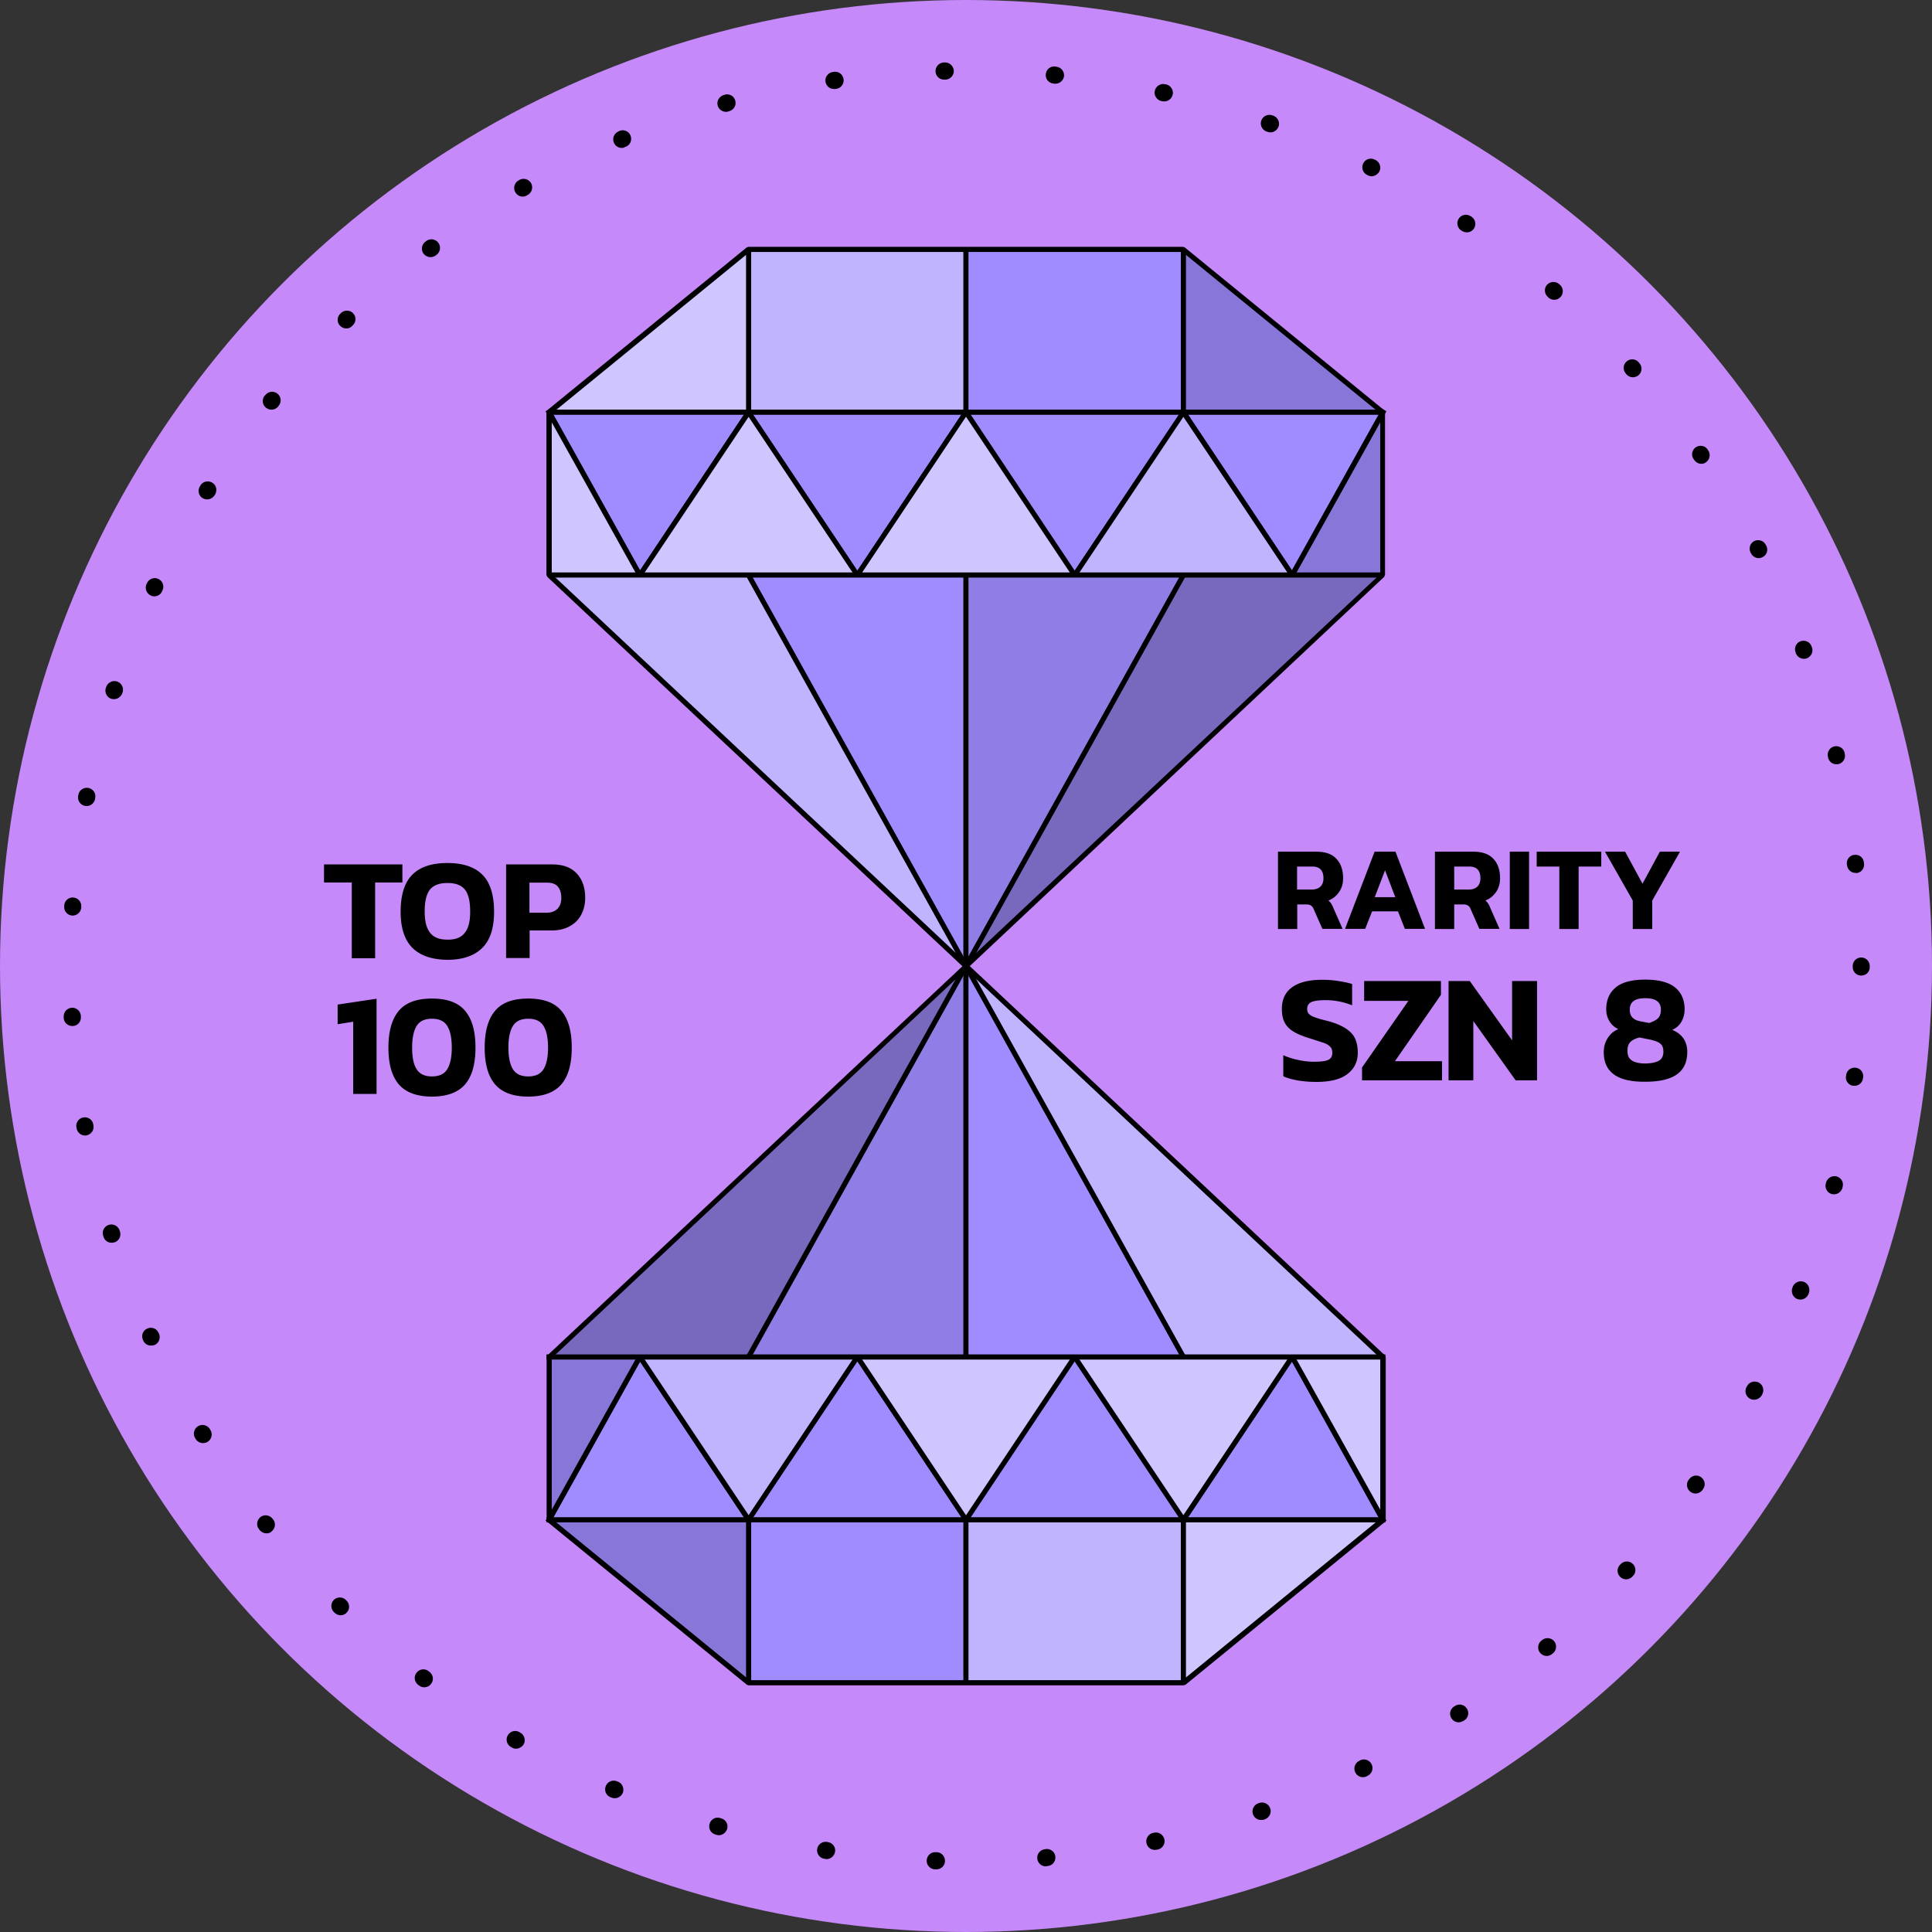 <svg xmlns="http://www.w3.org/2000/svg" width="1091.8" height="1091.8" xmlns:v="https://vecta.io/nano"><rect width="100%" height="100%" fill="#333333" stroke="none"/><style><![CDATA[.Q{fill:#fff}.R{opacity:.5}.S{opacity:.35}.T{opacity:.15}]]></style><circle cx="545.9" cy="545.9" r="545.9" fill="#c689fa"/><path d="M722.1 481.3h21.8c5 0 8.8 1.3 11.3 4 2.5 2.6 3.8 6.3 3.8 11 0 2.9-.7 5.5-2.2 7.7s-3.5 3.9-6.1 4.9c.6.5 1.1 1 1.5 1.6s.8 1.4 1.3 2.6l5.2 11.8h-11.4l-4.9-11.1c-.4-1-.9-1.7-1.6-2.1-.6-.4-1.5-.6-2.7-.6h-5V525h-10.9v-43.7zm19 21.4c2.2 0 3.8-.5 5-1.6s1.8-2.7 1.8-4.8c0-4.4-2.1-6.6-6.3-6.6H733v13h8.1zm35.7-21.4h11.8l16.7 43.6h-11.4L790 515h-14.6l-3.9 9.9h-11.4l16.7-43.6zm11.7 25.7l-5.8-15.2-5.8 15.2h11.6zm22.3-25.7h21.8c5 0 8.8 1.3 11.3 4 2.5 2.6 3.8 6.3 3.8 11 0 2.9-.7 5.5-2.2 7.7s-3.5 3.9-6.1 4.9c.6.5 1.1 1 1.5 1.6s.8 1.4 1.3 2.6l5.2 11.8H836l-4.9-11.1c-.4-1-.9-1.7-1.6-2.1-.6-.4-1.5-.6-2.7-.6h-5V525h-10.9v-43.7zm19 21.4c2.2 0 3.8-.5 5-1.6s1.8-2.7 1.8-4.8c0-4.4-2.1-6.6-6.3-6.6h-8.5v13h8zm23.4-21.4h10.9V525h-10.9v-43.7zm28 8.4h-12.8v-8.4h36.5v8.4h-12.8V525h-10.9v-35.3zm41.5 19.2L907 481.3h11.4l9.8 18.1 9.8-18.1h11.4l-15.7 27.6V525h-11v-16.1zM733.5 610.6c-3.2-.6-6-1.3-8.3-2.4v-11.9c2.6 1.2 5.5 2.1 8.5 2.7 3.1.7 6 1 8.8 1 3.8 0 6.4-.3 8-1s2.4-2 2.4-4.1c0-1.5-.4-2.6-1.2-3.4s-2-1.6-3.7-2.2l-8.1-2.6c-3.9-1.2-7-2.5-9.2-3.9s-3.8-3.1-4.8-5.1-1.5-4.5-1.5-7.5c0-5.4 1.9-9.5 5.8-12.3s9.5-4.2 16.9-4.2c3.1 0 6.2.2 9.3.7s5.7 1 7.7 1.7v12c-4.8-1.9-9.8-2.9-14.9-2.9-3.5 0-6.2.3-7.9 1s-2.6 2-2.6 3.9c0 1.2.3 2.2 1 2.9s1.8 1.4 3.4 1.9c1.5.6 4 1.3 7.3 2.1 4.5 1.2 7.9 2.7 10.4 4.4s4.2 3.6 5.1 5.8 1.4 4.7 1.4 7.7c0 5.1-2 9.1-5.9 12.1-4 3-9.8 4.4-17.4 4.4a66.95 66.95 0 0 1-10.5-.8zm36.1-7.2l26.3-37.8h-25v-11.2h43.4v7.8l-26 37.5h26.6v10.8h-45.2v-7.1zm49-49h12l23.9 33.5v-33.5h14.1v56.1h-12.1L832.6 577v33.5h-14v-56.1zm93.5 52.8c-3.9-2.8-5.8-7-5.8-12.6 0-2.9.7-5.5 2.2-7.9s3.5-4.1 6-5.1c-2.3-1.2-4-2.7-5.1-4.7-1.1-1.9-1.7-4.1-1.7-6.5 0-5.3 1.8-9.4 5.4-12.4s9.2-4.4 16.7-4.4c7.6 0 13.2 1.5 16.8 4.4s5.4 7.1 5.4 12.4c0 2.5-.6 4.8-1.7 6.8-1.1 2.1-2.9 3.7-5.3 4.8 5.6 2.3 8.5 6.5 8.5 12.5 0 5.6-1.9 9.8-5.8 12.6s-9.8 4.2-17.8 4.2c-8.1.1-14-1.3-17.8-4.1zm25.4-7.8c1.7-1 2.5-2.7 2.5-5.1 0-2-.5-3.5-1.6-4.4-1.1-1-2.9-1.7-5.4-2.3l-6.4-1.3c-2.3.5-4.1 1.4-5.2 2.5-1.2 1.2-1.7 2.8-1.7 5.1 0 2.5.8 4.3 2.5 5.4s4.2 1.7 7.7 1.7c3.4-.1 5.9-.6 7.6-1.6zm-.4-24.1c1-1.1 1.5-2.7 1.5-4.7 0-2.2-.7-3.8-2.2-4.9s-3.7-1.6-6.6-1.6-5.2.5-6.6 1.6c-1.5 1-2.2 2.7-2.2 5 0 3.5 1.9 5.6 5.7 6.4l5.3 1c2.3-.8 4-1.7 5.1-2.8zm-738.4-76.6h-15.6v-10.2h44.3v10.2H212v42.8h-13.2v-42.8zm34.4 37c-4.4-4.4-6.7-11.2-6.7-20.4 0-9.6 2.2-16.6 6.6-21s11-6.6 19.8-6.6 15.4 2.2 19.8 6.6 6.6 11.4 6.6 21c0 9.2-2.2 16-6.7 20.4-4.4 4.4-11 6.7-19.7 6.7-8.6-.1-15.2-2.3-19.7-6.7zm29.5-8.5c2.1-2.5 3.1-6.5 3.1-12 0-5.9-1-10-3-12.5s-5.3-3.7-9.8-3.7c-4.6 0-7.8 1.2-9.9 3.7-2 2.5-3 6.6-3 12.5 0 5.4 1 9.4 3.1 12s5.3 3.8 9.8 3.8c4.4.1 7.7-1.2 9.7-3.8zm23.4-38.7h26.1c6.1 0 10.7 1.7 13.9 5.2s4.7 8.1 4.7 13.7c0 3.6-.8 6.8-2.3 9.6a15.34 15.34 0 0 1-6.6 6.5c-2.9 1.6-6.2 2.3-10 2.3h-12.5v15.6H286v-52.9zm22.8 27.3c2.7 0 4.8-.8 6.3-2.3 1.4-1.5 2.1-3.5 2.1-6.1 0-2.8-.7-4.9-2-6.4s-3.3-2.2-6-2.2h-10v17h9.6zm-109.3 61.6l-8.7 1.4v-11.1l22-3.3v53.8h-13.2v-40.8zm25.8 35.3c-3.9-4.6-5.8-11.5-5.8-20.7 0-9.1 1.9-16 5.8-20.7s10.1-7 18.8-7 14.9 2.3 18.8 7 5.8 11.5 5.8 20.7-1.9 16.1-5.8 20.7-10.2 7-18.8 7-14.9-2.4-18.8-7zm27.4-8.4c1.7-2.7 2.6-6.8 2.6-12.3s-.9-9.6-2.6-12.3-4.6-4-8.6-4-6.9 1.3-8.6 4-2.6 6.8-2.6 12.3.8 9.6 2.6 12.3c1.7 2.7 4.6 4 8.6 4s6.9-1.3 8.6-4zm27 8.4c-3.9-4.6-5.8-11.5-5.8-20.7 0-9.1 1.9-16 5.8-20.7s10.1-7 18.8-7 14.9 2.3 18.8 7 5.8 11.5 5.8 20.7-1.9 16.1-5.8 20.7-10.2 7-18.8 7c-8.7 0-14.9-2.4-18.8-7zm27.4-8.4c1.7-2.7 2.6-6.8 2.6-12.3s-.9-9.6-2.6-12.3-4.6-4-8.6-4-6.9 1.3-8.6 4-2.6 6.8-2.6 12.3.9 9.6 2.6 12.3 4.6 4 8.6 4 6.9-1.3 8.6-4z"/><path d="M529.2 1056.4h-.2-.6c-2.7-.1-4.8-2.3-4.7-5s2.3-4.8 5-4.7h.6c2.7.1 4.8 2.3 4.7 5 0 2.6-2.2 4.7-4.8 4.7zm61.8-1.7c-2.5 0-4.6-1.9-4.8-4.4-.3-2.7 1.7-5 4.4-5.3l.6-.1c2.6-.2 5 1.7 5.2 4.4s-1.7 5-4.4 5.2l-.6.1c-.1.1-.3.1-.4.1zm-123.9-4.1c-.2 0-.5 0-.7-.1l-.6-.1c-2.6-.4-4.4-2.9-4-5.5s2.9-4.4 5.5-4l.6.1c2.6.4 4.5 2.9 4 5.5-.4 2.3-2.4 4.1-4.8 4.1zm185.5-5.2c-2.2 0-4.2-1.5-4.7-3.8-.6-2.6 1.1-5.2 3.7-5.8l.6-.1c2.6-.6 5.2 1.1 5.8 3.7s-1.1 5.2-3.7 5.8l-.6.1c-.4 0-.7.1-1.1.1zm-246.4-8.3c-.4 0-.9-.1-1.3-.2l-.6-.2c-2.6-.7-4.1-3.4-3.3-6 .7-2.6 3.4-4.1 6-3.3l.6.2c2.6.7 4.1 3.4 3.3 6-.7 2.1-2.6 3.5-4.7 3.5zm306.5-8.6c-2 0-3.9-1.2-4.6-3.2-.9-2.5.4-5.3 2.9-6.2l.6-.2c2.5-.9 5.3.5 6.2 3s-.5 5.3-3 6.2l-.5.2c-.5.1-1.1.2-1.6.2zm-365.3-12.3c-.6 0-1.3-.1-1.9-.4l-.6-.2c-2.5-1.1-3.6-3.9-2.5-6.4s3.9-3.6 6.4-2.5l.5.2c2.5 1 3.6 3.9 2.6 6.4-.9 1.8-2.6 2.9-4.5 2.9zm422.8-11.9c-1.8 0-3.5-1-4.3-2.7-1.2-2.4-.2-5.3 2.2-6.5l.5-.3c2.4-1.2 5.3-.2 6.5 2.2s.2 5.3-2.2 6.5l-.6.3c-.6.4-1.4.5-2.1.5zm-478.6-16.1c-.8 0-1.7-.2-2.4-.7l-.5-.3c-2.3-1.3-3.1-4.3-1.7-6.6s4.3-3.1 6.6-1.7l.5.3c2.3 1.3 3.1 4.3 1.8 6.6-1 1.5-2.6 2.4-4.3 2.4zm532.7-14.9c-1.6 0-3.1-.8-4-2.2-1.5-2.2-.9-5.2 1.4-6.7l.5-.3c2.2-1.5 5.2-.9 6.7 1.4 1.5 2.2.9 5.2-1.4 6.7l-.5.3c-.9.5-1.8.8-2.7.8zm-584.6-19.8a4.64 4.64 0 0 1-2.9-1l-.5-.4c-2.1-1.6-2.6-4.6-.9-6.8 1.6-2.1 4.6-2.6 6.8-.9l.5.4c2.1 1.6 2.6 4.6.9 6.8-1 1.3-2.4 1.9-3.9 1.9zm634.4-17.7c-1.4 0-2.7-.6-3.7-1.7-1.7-2-1.5-5.1.5-6.8l.5-.4c2-1.7 5.1-1.5 6.8.5s1.5 5.1-.5 6.8l-.5.4c-.9.8-2 1.2-3.1 1.2zm-681.6-23c-1.2 0-2.4-.5-3.4-1.4l-.4-.4a4.86 4.86 0 0 1-.1-6.8 4.86 4.86 0 0 1 6.8-.1l.4.4c1.9 1.9 2 4.9.1 6.8-.9 1-2.1 1.5-3.4 1.5zM919 892.5c-1.2 0-2.3-.4-3.3-1.3-2-1.8-2.1-4.9-.3-6.8l.4-.4c1.8-2 4.9-2.1 6.8-.3 2 1.8 2.1 4.9.3 6.8l-.4.4c-.9 1-2.2 1.6-3.5 1.6zm-768.4-26c-1.4 0-2.8-.6-3.8-1.8l-.4-.5c-1.7-2.1-1.3-5.1.7-6.8 2.1-1.7 5.1-1.3 6.8.7l.4.5c1.7 2.1 1.3 5.1-.8 6.8-.7.8-1.8 1.1-2.9 1.1zM958.2 844c-1 0-1.9-.3-2.8-.9-2.2-1.5-2.7-4.6-1.2-6.7l.4-.5c1.6-2.2 4.6-2.7 6.7-1.1 2.2 1.6 2.7 4.6 1.1 6.7l-.3.5c-.9 1.2-2.4 2-3.9 2zm-843.5-28.5c-1.6 0-3.2-.8-4.1-2.3l-.3-.5c-1.4-2.3-.7-5.3 1.6-6.7s5.3-.7 6.7 1.6l.3.5c1.4 2.3.7 5.3-1.6 6.7-.8.5-1.7.7-2.6.7zM991.2 791c-.8 0-1.6-.2-2.3-.6-2.3-1.3-3.2-4.2-1.9-6.6l.3-.5c1.3-2.4 4.2-3.2 6.6-2 2.4 1.3 3.2 4.2 2 6.6l-.3.6c-1 1.6-2.7 2.5-4.4 2.5zM85.3 760.4c-1.8 0-3.5-1-4.3-2.7l-.2-.5c-1.1-2.4-.1-5.3 2.4-6.4 2.4-1.1 5.3-.1 6.4 2.4l.2.3c1.1 2.4.1 5.4-2.3 6.5-.8.3-1.5.4-2.2.4zm932.2-26c-.6 0-1.2-.1-1.8-.3-2.5-1-3.7-3.8-2.8-6.3l.2-.6c1-2.5 3.8-3.7 6.3-2.8 2.5 1 3.7 3.8 2.8 6.3l-.2.6c-.8 1.9-2.6 3.1-4.5 3.1zM63.1 702.3c-2.1 0-4-1.3-4.6-3.4l-.2-.6c-.8-2.6.6-5.3 3.2-6.1 2.5-.8 5.3.6 6.1 3.2l.2.6c.8 2.6-.6 5.3-3.2 6.1l-1.5.2zm973.4-27.4c-.4 0-.8 0-1.2-.1-2.6-.6-4.2-3.3-3.5-5.9l.1-.5c.7-2.6 3.3-4.2 5.9-3.6 2.6.7 4.2 3.2 3.5 5.8v.1l-.1.5c-.6 2.2-2.6 3.7-4.7 3.7zM48.1 641.7c-2.3 0-4.3-1.6-4.8-4l-.1-.6c-.5-2.6 1.3-5.2 3.9-5.6 2.6-.5 5.2 1.3 5.6 3.9l.1.6c.5 2.6-1.3 5.1-3.9 5.6-.2.1-.5.1-.8.1zm999.9-28.1h-.6c-2.7-.3-4.6-2.7-4.2-5.4l.1-.6c.3-2.7 2.7-4.5 5.4-4.2s4.5 2.7 4.2 5.4l-.1.6c-.3 2.4-2.4 4.2-4.8 4.2zM40.8 579.8c-2.5 0-4.7-2-4.8-4.6v-.6c-.1-2.7 1.9-4.9 4.6-5.1 2.7-.1 4.9 1.9 5.1 4.6v.6c.2 2.7-1.9 5-4.5 5.1h-.4zm1011-28.5c-2.7 0-4.8-2.2-4.8-4.8v-.6c0-2.7 2.2-4.8 4.8-4.8 2.7 0 4.8 2.2 4.8 4.8v.6c.1 2.7-2.1 4.8-4.8 4.8zM41.1 517.4h-.3c-2.7-.2-4.7-2.5-4.5-5.1v-.6c.2-2.7 2.5-4.7 5.1-4.5 2.7.2 4.7 2.5 4.5 5.1v.6c-.2 2.5-2.3 4.5-4.8 4.5zm1007.5-24.1c-2.4 0-4.5-1.8-4.8-4.3l-.1-.6c-.3-2.7 1.6-5.1 4.3-5.3 2.7-.3 5.1 1.6 5.3 4.3l.1.6c.3 2.7-1.6 5.1-4.2 5.4-.2-.1-.4-.1-.6-.1zM48.9 455.5c-.3 0-.6 0-.9-.1-2.6-.5-4.3-3-3.8-5.7l.1-.6c.5-2.6 3-4.3 5.7-3.8 2.6.5 4.3 3 3.8 5.7l-.1.6c-.5 2.3-2.5 3.9-4.8 3.9zm988.9-23.6c-2.2 0-4.2-1.5-4.7-3.7l-.1-.6c-.6-2.6 1-5.2 3.6-5.8s5.2 1 5.8 3.6l.1.6c.6 2.6-1 5.2-3.6 5.8-.4.1-.7.1-1.1.1zM64.4 395.1c-.5 0-1-.1-1.5-.2-2.5-.8-3.9-3.6-3.1-6.1l.2-.5c.8-2.5 3.5-4 6.1-3.2 2.5.8 4 3.5 3.2 6.1l-.2.6c-.8 2-2.7 3.3-4.7 3.3zm955-22.8c-1.9 0-3.8-1.2-4.5-3.1l-.2-.6c-.9-2.5.3-5.3 2.8-6.2s5.3.3 6.2 2.8l.2.5c1 2.5-.3 5.3-2.8 6.3-.5.2-1.1.3-1.7.3zM87.2 337c-.7 0-1.4-.1-2-.5-2.4-1.1-3.5-4-2.4-6.4l.3-.6c1.1-2.4 4-3.5 6.4-2.3 2.4 1.1 3.5 4 2.3 6.4l-.2.5c-.8 1.9-2.6 2.9-4.4 2.9zm906.7-21.6a4.85 4.85 0 0 1-4.3-2.6l-.3-.5c-1.2-2.4-.3-5.3 2-6.5 2.4-1.2 5.3-.3 6.5 2l.3.5c1.3 2.4.4 5.3-2 6.5a4.56 4.56 0 0 1-2.2.6zm-876.8-33.2c-.9 0-1.8-.2-2.6-.7-2.3-1.4-2.9-4.4-1.5-6.7l.3-.5c1.4-2.3 4.4-2.9 6.7-1.5s2.9 4.4 1.5 6.7l-.3.5c-1 1.4-2.5 2.2-4.1 2.2zm844.4-20.1c-1.5 0-3-.7-4-2.1l-.4-.5c-1.5-2.2-1-5.2 1.2-6.7s5.2-1 6.7 1.2l.3.5c1.5 2.2 1 5.2-1.2 6.7-.7.6-1.7.9-2.6.9zm-808.1-30.6c-1.1 0-2.2-.4-3.1-1.1-2.1-1.7-2.4-4.7-.7-6.8l.4-.4c1.7-2.1 4.7-2.4 6.8-.7s2.4 4.7.7 6.8l-.4.5c-.9 1.1-2.3 1.7-3.7 1.7zm769.4-18.3c-1.3 0-2.6-.5-3.6-1.6l-.4-.5c-1.8-2-1.6-5 .4-6.8s5-1.6 6.8.4l.4.5c1.8 2 1.6 5-.4 6.8-.9.8-2.1 1.2-3.2 1.2zm-727.1-27.6c-1.3 0-2.5-.5-3.5-1.5-1.9-1.9-1.8-5 .1-6.8l.4-.4c1.9-1.8 5-1.8 6.8.1 1.9 1.9 1.8 5-.1 6.8l-.4.4c-.9 1-2.1 1.4-3.3 1.4zm682.6-16.2c-1.1 0-2.3-.4-3.2-1.2l-.4-.4c-2-1.8-2.2-4.8-.5-6.8 1.8-2 4.8-2.2 6.8-.5l.5.4c2 1.8 2.2 4.8.5 6.8-1 1.1-2.3 1.7-3.7 1.7zm-635-24.1c-1.5 0-2.9-.7-3.9-1.9a4.83 4.83 0 0 1 1-6.8l.5-.4a4.83 4.83 0 1 1 5.8 7.8l-.5.4a5.21 5.21 0 0 1-2.9.9zm585.6-14c-.9 0-1.9-.3-2.7-.8l-.5-.3c-2.2-1.5-2.8-4.5-1.3-6.7s4.5-2.8 6.7-1.3l.5.3c2.2 1.5 2.8 4.5 1.3 6.7-.9 1.4-2.4 2.1-4 2.1zm-533.5-20.2c-1.7 0-3.3-.9-4.2-2.5-1.3-2.3-.5-5.3 1.8-6.6l.5-.3c2.3-1.3 5.3-.5 6.6 1.8s.5 5.3-1.8 6.6l-.6.3c-.6.5-1.5.7-2.3.7zm479.7-11.5c-.7 0-1.4-.2-2.1-.5l-.5-.3c-2.4-1.2-3.3-4.1-2.1-6.5s4.1-3.3 6.5-2.1l.4.2c2.4 1.2 3.4 4.2 2.2 6.5-1 1.7-2.7 2.7-4.4 2.7zm-423.7-16a4.86 4.86 0 0 1-4.5-3c-1-2.5.2-5.3 2.6-6.3l.5-.3c2.5-1 5.3.1 6.3 2.6s-.1 5.3-2.6 6.3l-.6.2c-.5.4-1.1.5-1.7.5zm366.5-8.8a4.53 4.53 0 0 1-1.6-.3l-.6-.2c-2.5-.9-3.8-3.7-2.9-6.2s3.7-3.8 6.2-2.9l.6.2c2.5.9 3.8 3.7 2.9 6.2-.8 2-2.6 3.2-4.6 3.2zM410.3 63.2c-2.1 0-4.1-1.4-4.7-3.5-.7-2.6.8-5.2 3.4-6l.6-.2a4.77 4.77 0 0 1 5.9 3.4 4.77 4.77 0 0 1-3.4 5.9l-.5.2c-.4.1-.9.2-1.3.2zM658 57.3c-.3 0-.7 0-1.1-.1l-.6-.1c-2.6-.6-4.3-3.2-3.7-5.8s3.2-4.3 5.8-3.7l.6.1c2.6.6 4.3 3.2 3.7 5.8-.5 2.2-2.5 3.8-4.7 3.8zm-186.7-7c-2.4 0-4.4-1.7-4.8-4.1-.4-2.6 1.4-5.1 4.1-5.5l.6-.1c2.7-.4 5.1 1.4 5.5 4.1.4 2.6-1.4 5.1-4.1 5.5l-.6.1h-.7zm125.1-3h-.5l-.6-.1c-2.7-.3-4.6-2.6-4.3-5.3s2.6-4.6 5.3-4.3l.6.1c2.7.3 4.6 2.6 4.4 5.3-.3 2.4-2.4 4.3-4.9 4.3zM533.5 45c-2.6 0-4.8-2.1-4.8-4.7-.1-2.7 2.1-4.9 4.7-5h.6c2.6-.1 4.9 2.1 5 4.7.1 2.7-2.1 4.9-4.7 5h-.6-.2z"/><path d="M423 140.9h245.8l112.7 92V325L545.9 545.9 310.3 325v-92.1z" fill="#a08cff"/><g opacity=".25"><path d="M781.5 325L545.9 545.9 668.8 325z"/></g><g class="T"><path d="M781.5 232.9H668.8v-92z"/></g><g class="T"><path d="M781.5 325h-51.3l51.3-92.1z"/></g><g opacity=".1"><path d="M668.8 325L545.9 545.9V325z"/></g><g class="S Q"><path d="M423 325l122.9 220.9L310.3 325z"/></g><g class="R Q"><path d="M423 140.9v92H310.3z"/></g><g class="S Q"><path d="M423 140.9h122.9v92H423z"/></g><g class="R Q"><path d="M310.3 232.9l51.3 92.1h-51.3z"/></g><g class="R Q"><path d="M423 232.9l61.5 92.1H361.6z"/></g><g class="R Q"><path d="M545.9 232.9l61.4 92.1H484.5z"/></g><g class="S Q"><path d="M668.8 232.9l61.4 92.1H607.3z"/></g><path d="M310.3 231.5h471.2v2.9H310.3zm0 92h471.2v2.9H310.3z"/><path d="M544.4 325h2.9v220.9h-2.9z"/><path d="M544.626 545.238l122.836-220.947 2.535 1.409-122.836 220.947z"/><path d="M421.699 325.664l2.534-1.409 122.861 220.922-2.534 1.409zM421.6 140.9h2.9v92h-2.9zm122.8 0h2.9v92h-2.9zm122.9 0h2.9v92h-2.9z"/><path d="M608.5 325.8h-2.4l-62.2-93.3 2.4-1.6 61 91.5 61.1-91.5 2.4 1.6z"/><path d="M729 325.8l-62.3-93.3 2.5-1.6 60.9 91.3 50.8-91.3 2.6 1.5-52 93.3zm-243.3 0h-2.4L421 232.5l2.4-1.6 61.1 91.5 61-91.5 2.4 1.6z"/><path d="M362.8 325.8l-2.5-.1-52-93.3 2.6-1.5 50.8 91.3 60.9-91.3 2.5 1.6z"/><path d="M668.8 950.9H423l-112.7-92v-92.1l235.6-220.9 235.6 220.9v92.1z" fill="#a08cff"/><g opacity=".25"><path d="M310.3 766.8l235.6-220.9L423 766.8z"/></g><g class="T"><path d="M310.3 858.9H423v92z"/></g><g class="T"><path d="M310.3 766.8h51.3l-51.3 92.1z"/></g><g opacity=".1"><path d="M423 766.8l122.9-220.9v220.9z"/></g><g class="S Q"><path d="M668.8 766.8L545.9 545.9l235.6 220.9z"/></g><g class="R Q"><path d="M668.8 950.9v-92h112.7z"/></g><g class="S Q"><path d="M545.9 858.9h122.9v92H545.9z"/></g><g class="R Q"><path d="M781.5 858.9l-51.3-92.1h51.3z"/></g><g class="R Q"><path d="M668.8 858.9l-61.5-92.1h122.9z"/></g><g class="R Q"><path d="M545.9 858.9l-61.4-92.1h122.8z"/></g><g class="S Q"><path d="M423 858.9l-61.4-92.1h122.9z"/></g><path d="M308.8 857.4h474.1v2.9H308.8zm0-92h474.1v2.9H308.8z"/><path d="M544.4 545.9h2.9v220.9h-2.9z"/><path d="M421.78 766.086l122.836-220.947 2.535 1.409-122.836 220.947z"/><path d="M544.622 546.631l2.534-1.409 122.861 220.922-2.534 1.409zM667.3 858.9h2.9v92h-2.9zm-122.9 0h2.9v92h-2.9zm-122.8 0h2.9v92h-2.9z"/><path d="M545.5 860.9l-61-91.5-61.1 91.5-2.4-1.6 62.3-93.3h2.4l62.2 93.3z"/><path d="M422.6 860.9l-60.9-91.3-50.8 91.3-2.6-1.5 52-93.3 2.5-.1 62.3 93.3zm245.8 0l-61.1-91.5-61 91.5-2.4-1.6 62.2-93.3h2.4l62.3 93.3z"/><path d="M669.2 860.9l-2.5-1.6L729 766l2.5.1 52 93.3-2.6 1.5-50.8-91.3zM546.9 547h-2L309.3 326l-.5-1.1v-92l.5-1.1 112.7-92 .9-.3h245.7l.9.3 112.7 92 .5 1.1v92l-.5 1.1-235.3 221zM311.8 324.4l234.1 219.5L780 324.4v-90.7l-111.8-91.3H423.6l-111.8 91.3v90.7z"/><path d="M668.8 952.4H423l-.9-.3-112.7-92-.5-1.1v-92l.5-1.1L545 545h2l235.6 220.9.5 1.1v92l-.5 1.1-112.7 92-1.1.3zm-245.2-2.9h244.7L780 858.2v-90.7L545.9 547.9 311.8 767.5v90.7l111.8 91.3z"/></svg>